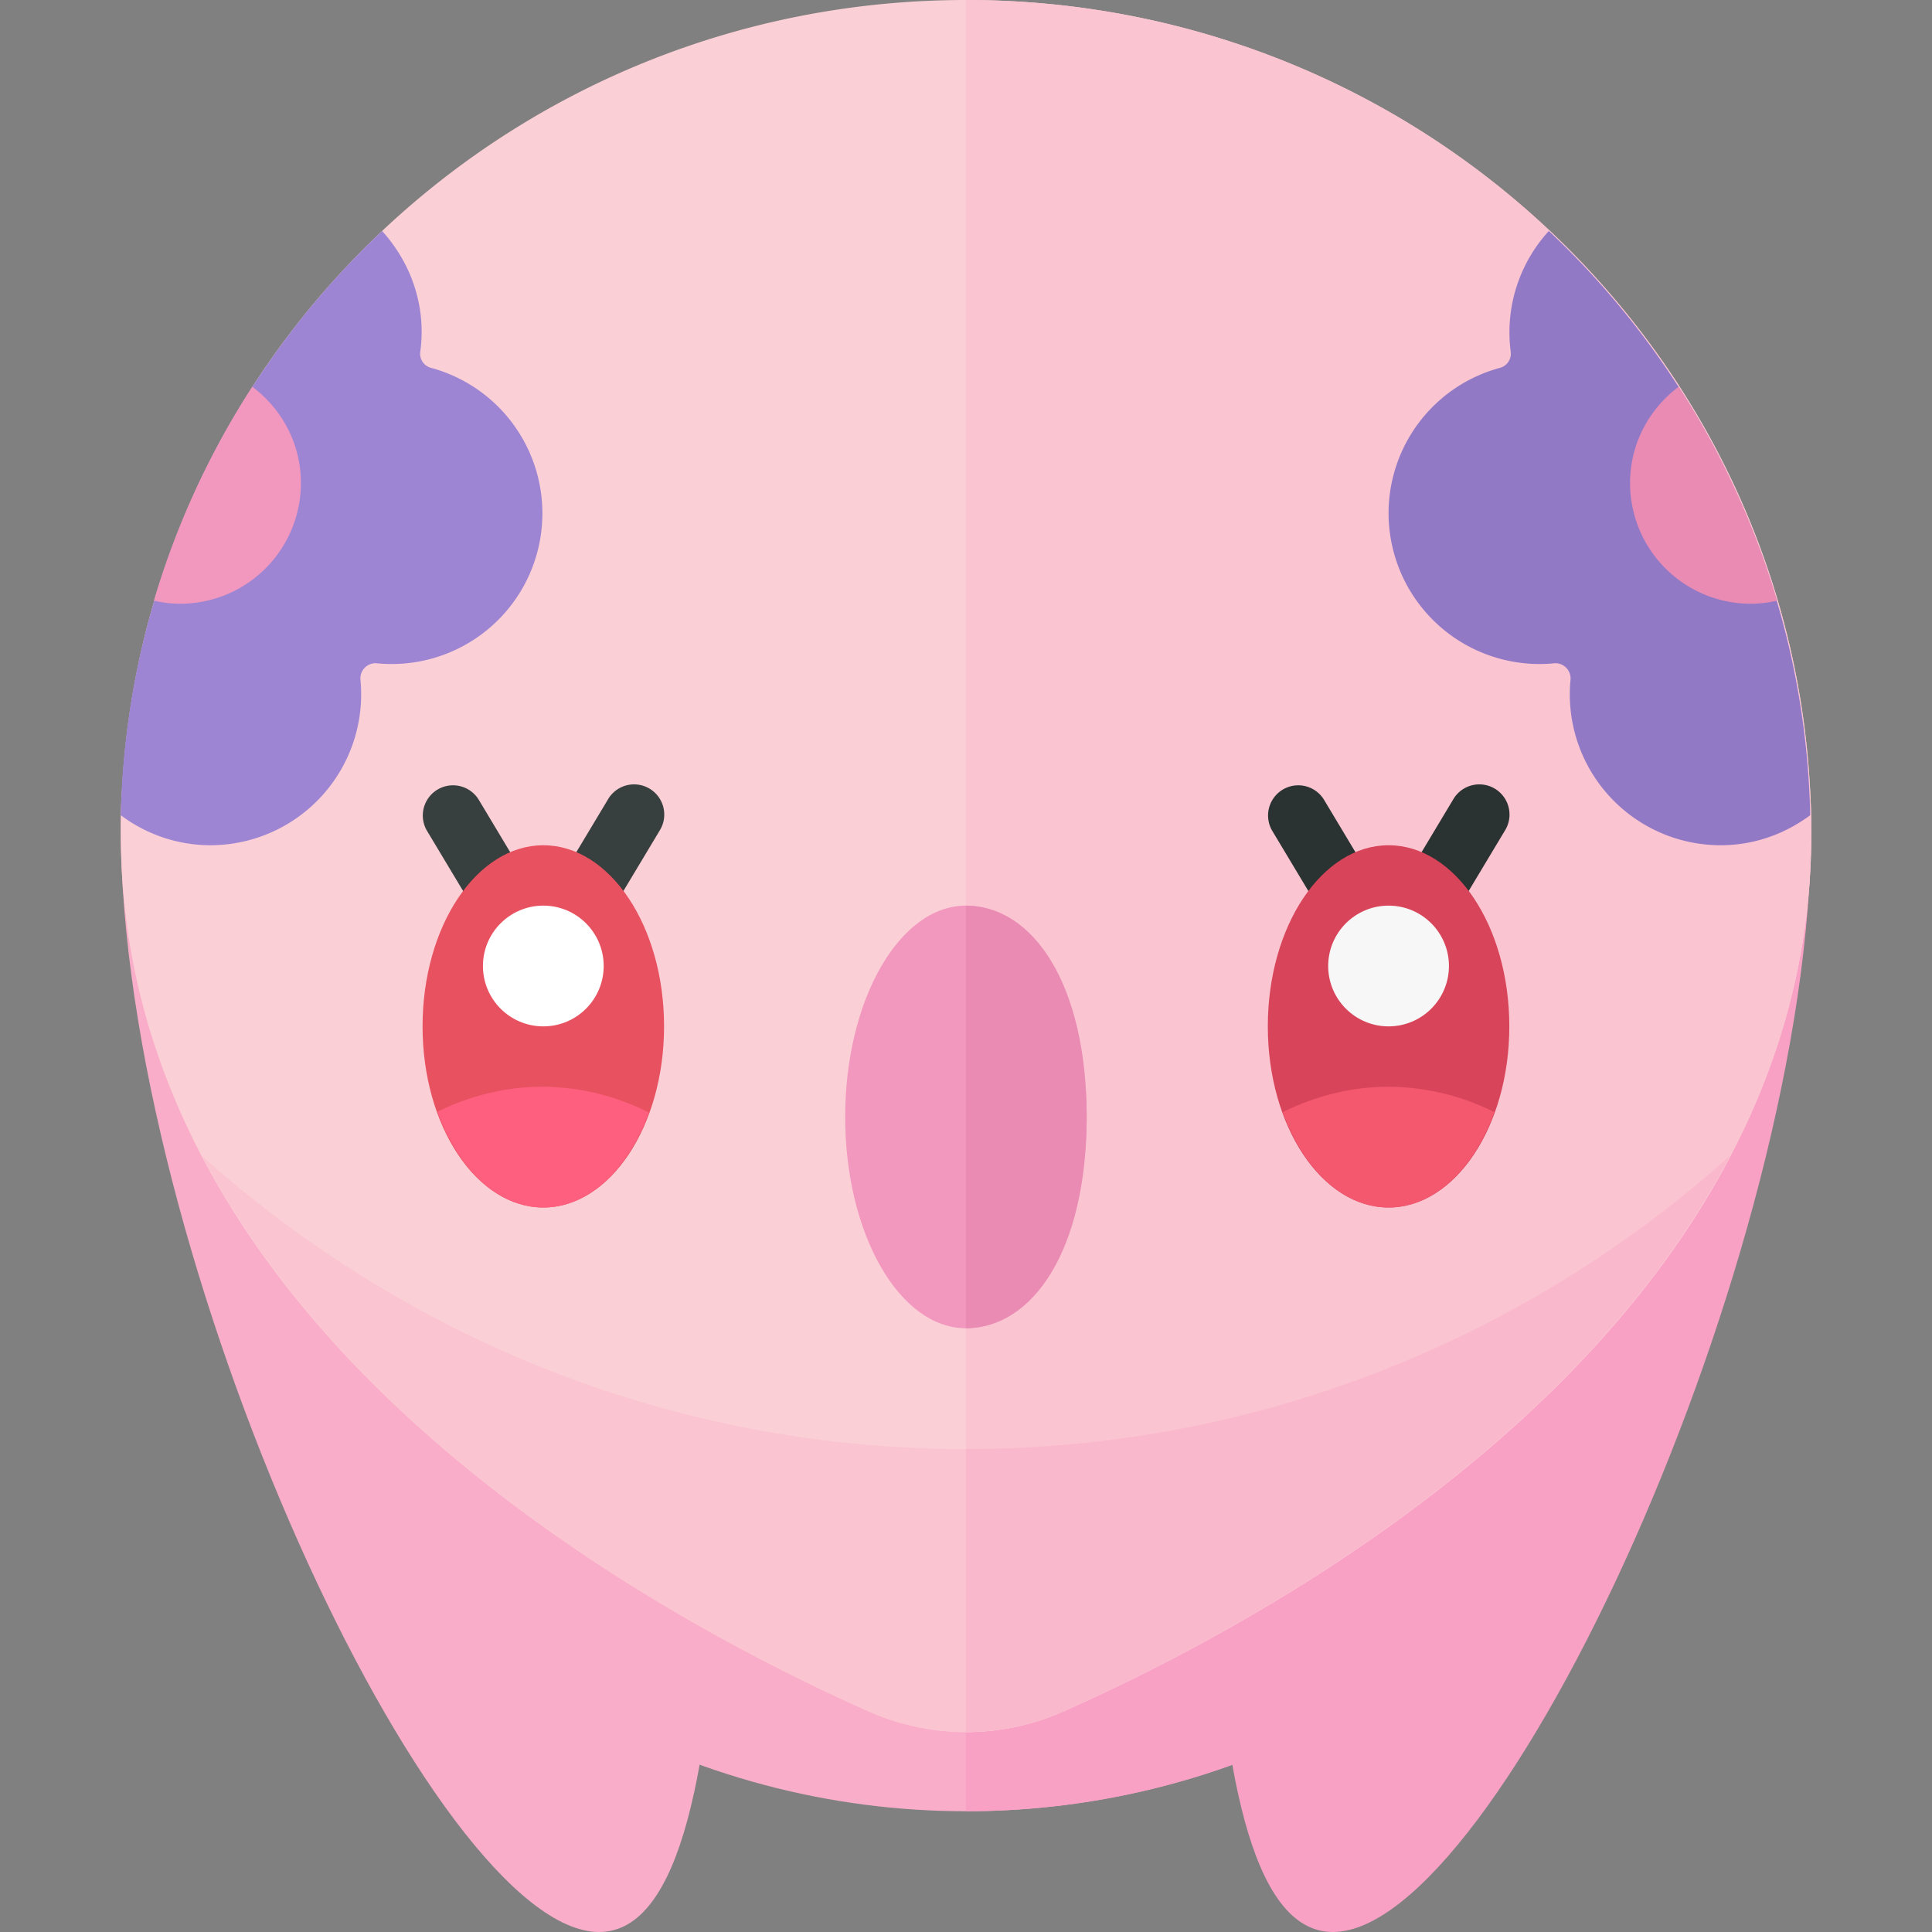 <svg xmlns="http://www.w3.org/2000/svg" width="32" height="32"><rect width="100%" height="100%" fill="#808080" stroke="none"/><circle fill="#F9ADC8" cx="15.999" cy="17" r="13"/><path fill="#F8A1C4" d="M28.999 17c0-7.18-5.82-13-13-13v26c7.18 0 13-5.82 13-13z"/><path fill="#F8A1C4" d="M20.095 13.667c0 7.18-.754 18.333 1.981 18.333S30 20.846 30 13.667s-9.905-7.18-9.905 0z"/><path fill="#F9ADC8" d="M11.904 13.667c0 7.18.754 18.333-1.981 18.333S1.999 20.846 1.999 13.667s9.905-7.18 9.905 0z"/><path fill="#FBCFD6" d="M30.001 13.81c0 8.166-8.702 12.898-12.385 14.535a3.968 3.968 0 01-3.23 0c-3.683-1.638-12.385-6.37-12.385-14.535 0-7.627 6.268-13.81 14-13.81s14 6.183 14 13.81z"/><path fill="#FAC4D1" d="M16.001 0h-.002v28.688c.55 0 1.101-.114 1.616-.343C21.298 26.708 30 21.976 30 13.81 30.001 6.183 23.733 0 16.001 0z"/><path fill="#FAC4D1" d="M15.999 24c-4.865 0-9.289-1.844-12.651-4.852 2.587 4.938 8.248 7.957 11.037 9.197a3.968 3.968 0 003.23 0c2.79-1.24 8.454-4.261 11.039-9.201C25.293 22.154 20.867 24 15.999 24z"/><path fill="#FAB8CD" d="M15.999 24v4.688c.55 0 1.101-.114 1.616-.343 2.79-1.24 8.454-4.261 11.039-9.201C25.293 22.154 20.867 24 15.999 24z"/><path fill="#2B3332" d="M22.999 16.5a.5.5 0 01-.429-.243l-1.5-2.5a.5.5 0 01.857-.515l1.071 1.786 1.071-1.786a.5.5 0 11.857.515l-1.5 2.5a.493.493 0 01-.427.243z"/><ellipse fill="#D84459" cx="22.999" cy="17" rx="2" ry="3"/><path fill="#9179C6" d="M29.144 9.095l-.581-1.348a13.851 13.851 0 00-2.909-3.921 2.481 2.481 0 00-.632 1.998.243.243 0 01-.175.268A2.495 2.495 0 0022.999 8.5a2.5 2.5 0 002.734 2.487.251.251 0 01.279.279A2.5 2.5 0 0028.499 14c.558 0 1.068-.189 1.484-.498a13.571 13.571 0 00-.839-4.407z"/><path fill="#EA8BB4" d="M27.804 6.406c-.486.364-.805.94-.805 1.594a2 2 0 002 2c.15 0 .295-.019.435-.051a13.637 13.637 0 00-1.63-3.543z"/><path fill="#9D85D3" d="M2.839 9.095l.581-1.348a13.851 13.851 0 012.909-3.921c.402.444.655 1.027.655 1.674 0 .11-.008.218-.023.324a.242.242 0 00.175.268 2.496 2.496 0 01-.886 4.895.251.251 0 00-.279.279A2.5 2.5 0 013.484 14 2.478 2.478 0 012 13.502c.034-1.547.329-3.026.839-4.407z"/><path fill="#F297BE" d="M4.179 6.406c.486.364.805.94.805 1.594a2 2 0 01-2 2c-.15 0-.295-.019-.435-.051a13.604 13.604 0 011.63-3.543z"/><ellipse fill="#F297BE" cx="15.999" cy="18.5" rx="2" ry="3.5"/><path fill="#373F3F" d="M8.999 16.5a.5.5 0 01-.429-.243l-1.5-2.5a.5.5 0 01.857-.515l1.071 1.786 1.071-1.786a.5.5 0 11.857.515l-1.5 2.5a.493.493 0 01-.427.243z"/><ellipse fill="#E85160" cx="8.999" cy="17" rx="2" ry="3"/><circle fill="#FFF" cx="8.999" cy="16" r="1"/><circle fill="#F7F7F7" cx="22.999" cy="16" r="1"/><path fill="#EA8BB4" d="M17.999 18.5c0-2.209-.895-3.5-2-3.5v7c1.105 0 2-1.291 2-3.5z"/><path fill="#F3586F" d="M22.999 18c-.631 0-1.221.159-1.752.42.338.937.992 1.58 1.752 1.58s1.413-.643 1.752-1.58a3.952 3.952 0 00-1.752-.42z"/><path fill="#FF5F7E" d="M8.984 18c-.626 0-1.211.156-1.738.413.337.94.991 1.587 1.753 1.587.758 0 1.41-.64 1.749-1.573A3.952 3.952 0 008.984 18z"/></svg>